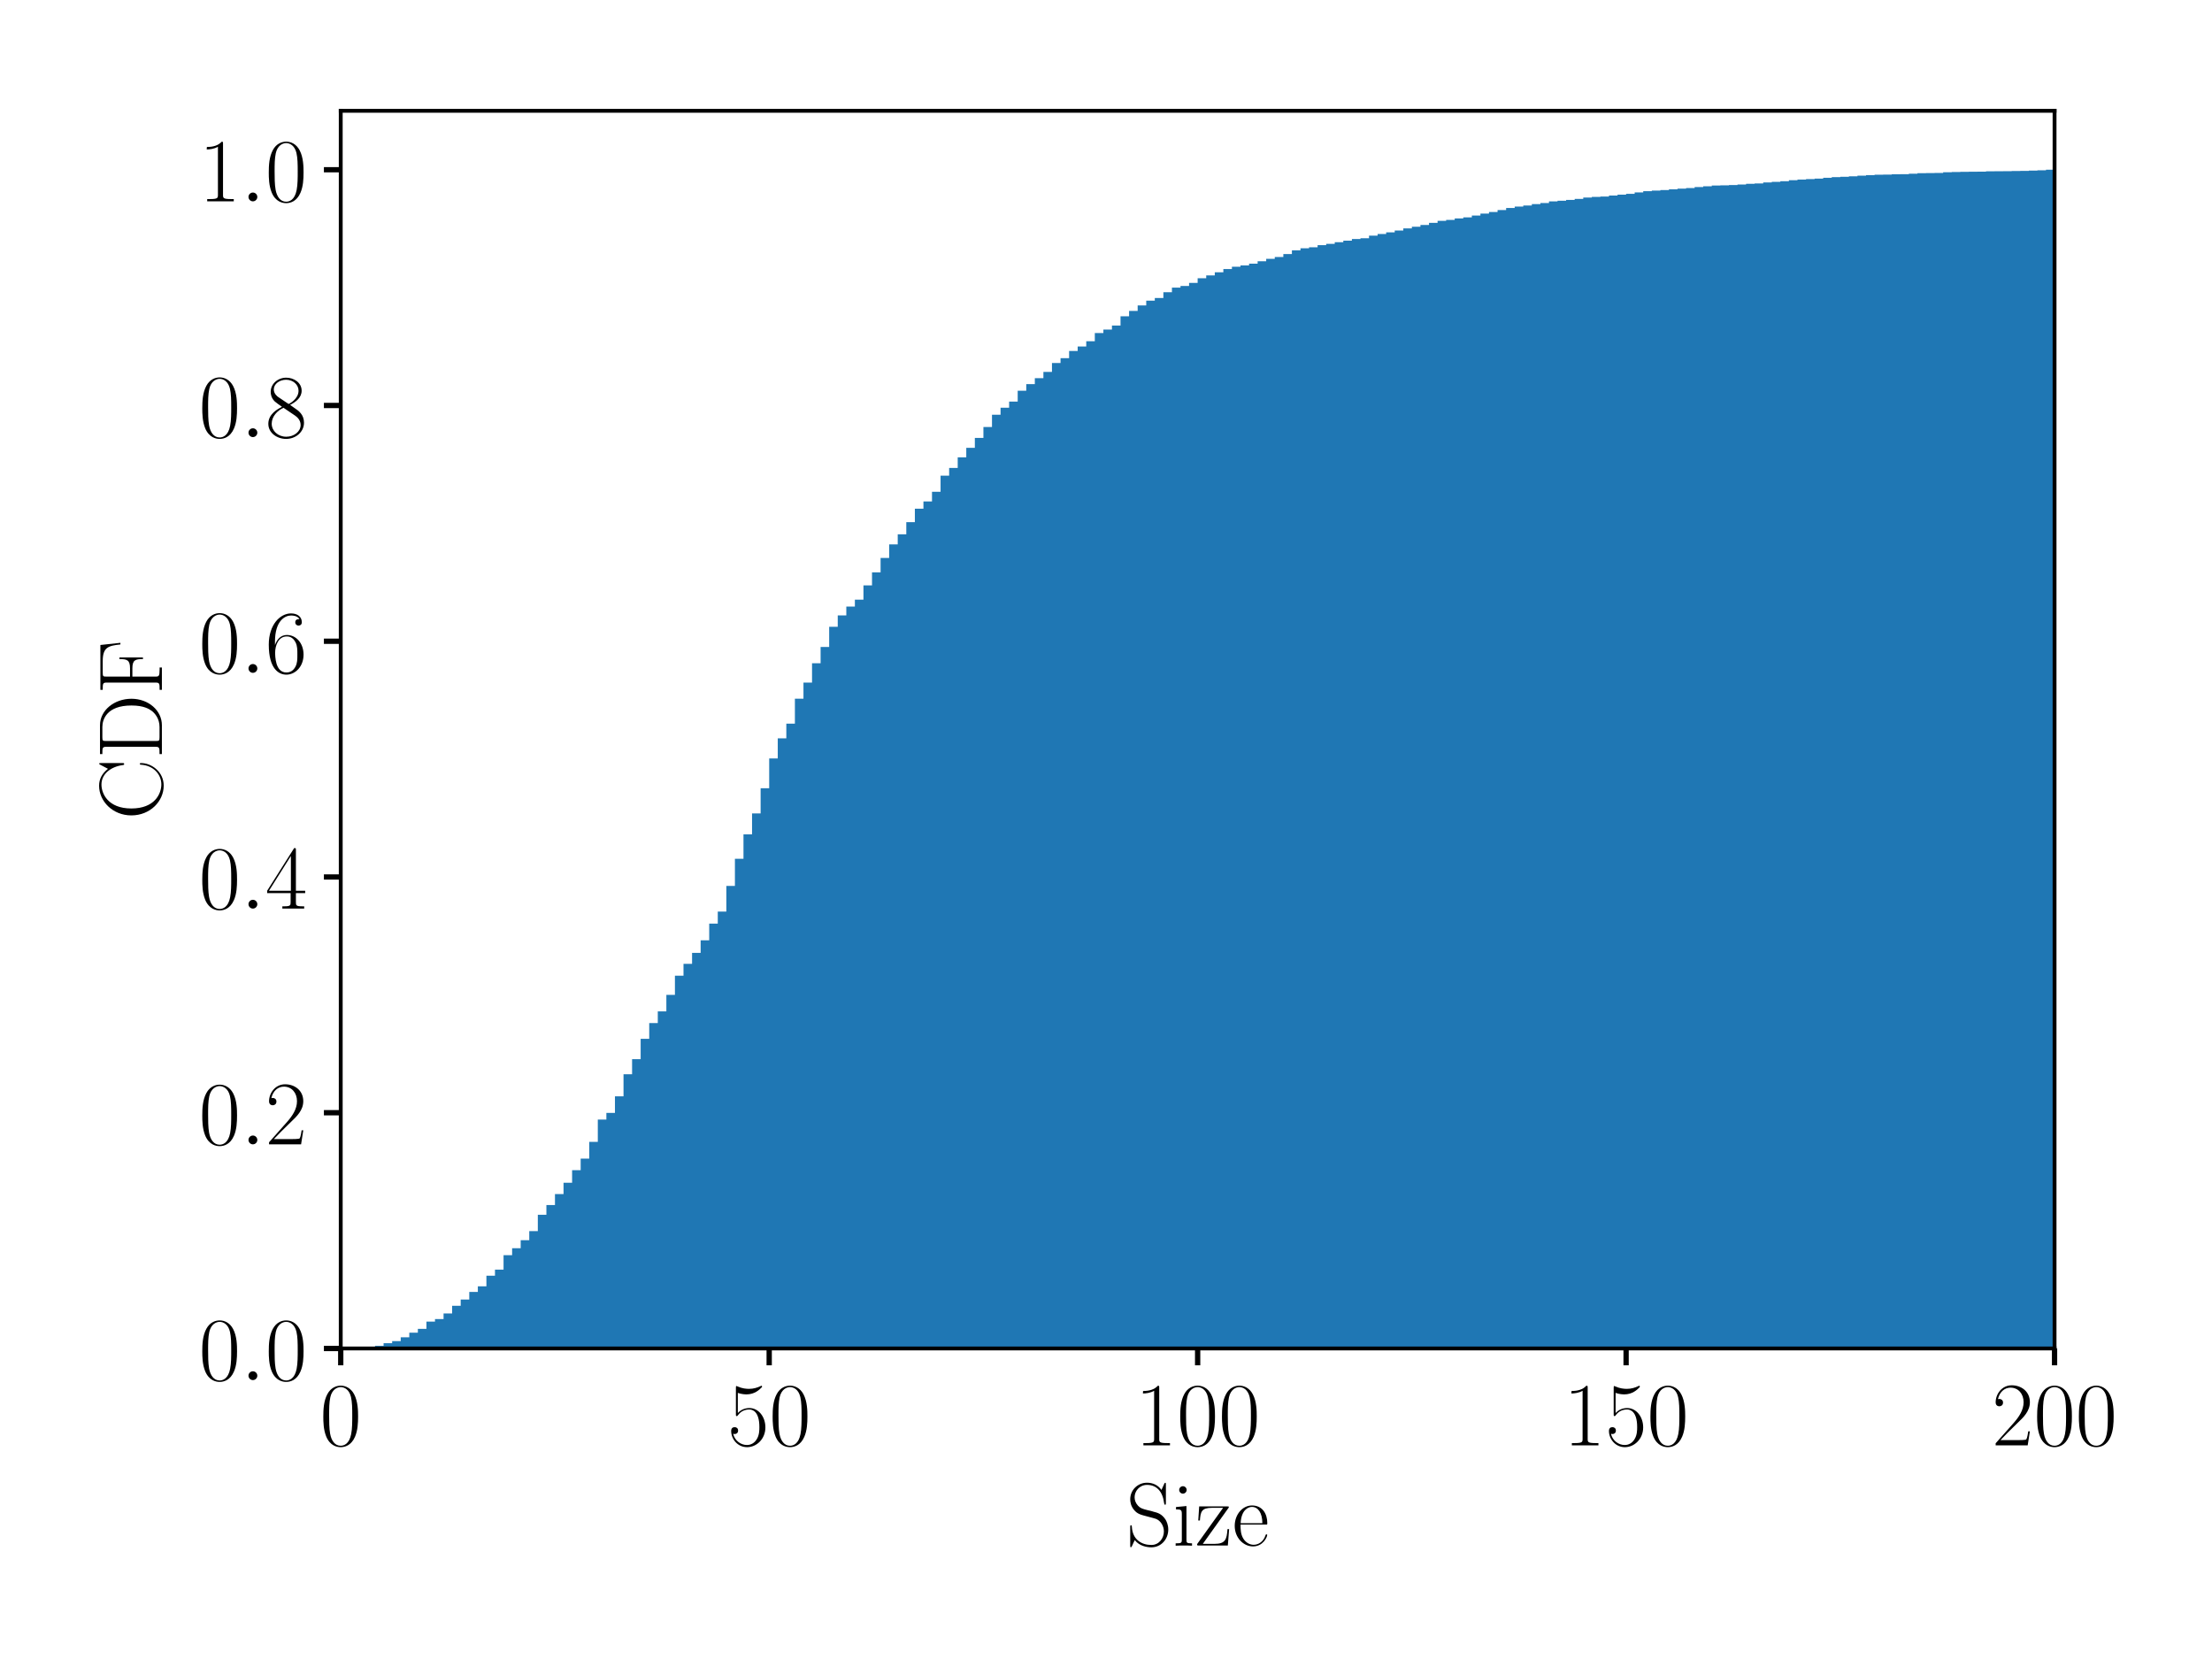 <?xml version="1.0" encoding="utf-8" standalone="no"?>
<!DOCTYPE svg PUBLIC "-//W3C//DTD SVG 1.1//EN"
  "http://www.w3.org/Graphics/SVG/1.1/DTD/svg11.dtd">
<!-- Created with matplotlib (http://matplotlib.org/) -->
<svg height="345pt" version="1.1" viewBox="0 0 460 345" width="460pt" xmlns="http://www.w3.org/2000/svg" xmlns:xlink="http://www.w3.org/1999/xlink">
 <defs>
  <style type="text/css">
*{stroke-linecap:butt;stroke-linejoin:round;}
  </style>
 </defs>
 <g id="figure_1">
  <g id="patch_1">
   <path d="M 0 345.6 
L 460.8 345.6 
L 460.8 0 
L 0 0 
z
" style="fill:#ffffff;"/>
  </g>
  <g id="axes_1">
   <g id="patch_2">
    <path d="M 70.858 280.426 
L 427.258 280.426 
L 427.258 23.04 
L 70.858 23.04 
z
" style="fill:#ffffff;"/>
   </g>
   <g id="patch_3">
    <path clip-path="url(#pe0fcbe330e)" d="M 70.858 280.426 
L 70.858 280.426 
L 72.64 280.426 
L 72.64 280.426 
L 74.422 280.426 
L 74.422 280.346 
L 76.204 280.346 
L 76.204 280.189 
L 77.986 280.189 
L 77.986 279.88 
L 79.768 279.88 
L 79.768 279.321 
L 81.55 279.321 
L 81.55 278.891 
L 83.332 278.891 
L 83.332 278.1 
L 85.114 278.1 
L 85.114 277.144 
L 86.896 277.144 
L 86.896 276.34 
L 88.678 276.34 
L 88.678 274.834 
L 90.46 274.834 
L 90.46 274.309 
L 92.242 274.309 
L 92.242 273.145 
L 94.024 273.145 
L 94.024 271.544 
L 95.806 271.544 
L 95.806 270.249 
L 97.588 270.249 
L 97.588 268.67 
L 99.37 268.67 
L 99.37 267.497 
L 101.152 267.497 
L 101.152 265.289 
L 102.934 265.289 
L 102.934 264.024 
L 104.716 264.024 
L 104.716 261.028 
L 106.498 261.028 
L 106.498 259.58 
L 108.28 259.58 
L 108.28 257.905 
L 110.062 257.905 
L 110.062 256.017 
L 111.844 256.017 
L 111.844 252.615 
L 113.626 252.615 
L 113.626 250.591 
L 115.408 250.591 
L 115.408 248.31 
L 117.19 248.31 
L 117.19 245.965 
L 118.972 245.965 
L 118.972 243.352 
L 120.754 243.352 
L 120.754 240.947 
L 122.536 240.947 
L 122.536 237.457 
L 124.318 237.457 
L 124.318 232.825 
L 126.1 232.825 
L 126.1 231.431 
L 127.882 231.431 
L 127.882 227.991 
L 129.664 227.991 
L 129.664 223.396 
L 131.446 223.396 
L 131.446 220.266 
L 133.228 220.266 
L 133.228 216.023 
L 135.01 216.023 
L 135.01 212.749 
L 136.792 212.749 
L 136.792 210.327 
L 138.574 210.327 
L 138.574 206.888 
L 140.356 206.888 
L 140.356 202.905 
L 142.138 202.905 
L 142.138 200.442 
L 143.92 200.442 
L 143.92 198.153 
L 145.702 198.153 
L 145.702 195.544 
L 147.484 195.544 
L 147.484 192.071 
L 149.266 192.071 
L 149.266 189.572 
L 151.048 189.572 
L 151.048 184.23 
L 152.83 184.23 
L 152.83 178.589 
L 154.612 178.589 
L 154.612 173.506 
L 156.394 173.506 
L 156.394 169.163 
L 158.176 169.163 
L 158.176 163.916 
L 159.958 163.916 
L 159.958 157.721 
L 161.74 157.721 
L 161.74 153.542 
L 163.522 153.542 
L 163.522 150.488 
L 165.304 150.488 
L 165.304 145.301 
L 167.086 145.301 
L 167.086 141.947 
L 168.868 141.947 
L 168.868 137.923 
L 170.65 137.923 
L 170.65 134.543 
L 172.432 134.543 
L 172.432 130.349 
L 174.214 130.349 
L 174.214 127.982 
L 175.996 127.982 
L 175.996 126.143 
L 177.778 126.143 
L 177.778 124.703 
L 179.56 124.703 
L 179.56 121.732 
L 181.342 121.732 
L 181.342 119.024 
L 183.124 119.024 
L 183.124 116.032 
L 184.906 116.032 
L 184.906 113.203 
L 186.688 113.203 
L 186.688 111.115 
L 188.47 111.115 
L 188.47 108.59 
L 190.252 108.59 
L 190.252 105.789 
L 192.034 105.789 
L 192.034 104.276 
L 193.816 104.276 
L 193.816 102.273 
L 195.598 102.273 
L 195.598 98.917 
L 197.38 98.917 
L 197.38 97.315 
L 199.162 97.315 
L 199.162 95.103 
L 200.944 95.103 
L 200.944 93.13 
L 202.726 93.13 
L 202.726 91.069 
L 204.508 91.069 
L 204.508 88.793 
L 206.29 88.793 
L 206.29 86.246 
L 208.072 86.246 
L 208.072 84.787 
L 209.854 84.787 
L 209.854 83.506 
L 211.636 83.506 
L 211.636 81.255 
L 213.418 81.255 
L 213.418 79.879 
L 215.2 79.879 
L 215.2 78.637 
L 216.982 78.637 
L 216.982 77.339 
L 218.764 77.339 
L 218.764 75.494 
L 220.546 75.494 
L 220.546 74.482 
L 222.328 74.482 
L 222.328 72.991 
L 224.11 72.991 
L 224.11 72.058 
L 225.892 72.058 
L 225.892 70.966 
L 227.674 70.966 
L 227.674 69.261 
L 229.456 69.261 
L 229.456 68.528 
L 231.238 68.528 
L 231.238 67.694 
L 233.02 67.694 
L 233.02 65.77 
L 234.802 65.77 
L 234.802 64.662 
L 236.584 64.662 
L 236.584 63.517 
L 238.366 63.517 
L 238.366 62.522 
L 240.148 62.522 
L 240.148 61.968 
L 241.93 61.968 
L 241.93 60.768 
L 243.712 60.768 
L 243.712 59.816 
L 245.494 59.816 
L 245.494 59.463 
L 247.276 59.463 
L 247.276 58.832 
L 249.058 58.832 
L 249.058 57.861 
L 250.84 57.861 
L 250.84 57.269 
L 252.622 57.269 
L 252.622 56.629 
L 254.404 56.629 
L 254.404 55.951 
L 256.186 55.951 
L 256.186 55.47 
L 257.968 55.47 
L 257.968 55.205 
L 259.75 55.205 
L 259.75 54.836 
L 261.532 54.836 
L 261.532 54.323 
L 263.314 54.323 
L 263.314 53.821 
L 265.096 53.821 
L 265.096 53.449 
L 266.878 53.449 
L 266.878 52.833 
L 268.66 52.833 
L 268.66 52.054 
L 270.442 52.054 
L 270.442 51.635 
L 272.224 51.635 
L 272.224 51.427 
L 274.006 51.427 
L 274.006 50.986 
L 275.788 50.986 
L 275.788 50.705 
L 277.57 50.705 
L 277.57 50.364 
L 279.352 50.364 
L 279.352 50.043 
L 281.134 50.043 
L 281.134 49.703 
L 282.916 49.703 
L 282.916 49.548 
L 284.698 49.548 
L 284.698 49.005 
L 286.48 49.005 
L 286.48 48.666 
L 288.262 48.666 
L 288.262 48.314 
L 290.044 48.314 
L 290.044 47.933 
L 291.826 47.933 
L 291.826 47.501 
L 293.608 47.501 
L 293.608 47.158 
L 295.39 47.158 
L 295.39 46.788 
L 297.172 46.788 
L 297.172 46.342 
L 298.954 46.342 
L 298.954 45.929 
L 300.736 45.929 
L 300.736 45.724 
L 302.518 45.724 
L 302.518 45.424 
L 304.3 45.424 
L 304.3 45.197 
L 306.082 45.197 
L 306.082 44.825 
L 307.864 44.825 
L 307.864 44.421 
L 309.646 44.421 
L 309.646 44.084 
L 311.428 44.084 
L 311.428 43.677 
L 313.21 43.677 
L 313.21 43.255 
L 314.992 43.255 
L 314.992 42.957 
L 316.774 42.957 
L 316.774 42.739 
L 318.556 42.739 
L 318.556 42.442 
L 320.338 42.442 
L 320.338 42.22 
L 322.12 42.22 
L 322.12 41.884 
L 323.902 41.884 
L 323.902 41.743 
L 325.684 41.743 
L 325.684 41.572 
L 327.466 41.572 
L 327.466 41.364 
L 329.248 41.364 
L 329.248 41.083 
L 331.03 41.083 
L 331.03 40.951 
L 332.812 40.951 
L 332.812 40.869 
L 334.594 40.869 
L 334.594 40.664 
L 336.376 40.664 
L 336.376 40.482 
L 338.158 40.482 
L 338.158 40.314 
L 339.94 40.314 
L 339.94 40.019 
L 341.722 40.019 
L 341.722 39.753 
L 343.504 39.753 
L 343.504 39.633 
L 345.286 39.633 
L 345.286 39.522 
L 347.068 39.522 
L 347.068 39.36 
L 348.85 39.36 
L 348.85 39.234 
L 350.632 39.234 
L 350.632 39.102 
L 352.414 39.102 
L 352.414 38.894 
L 354.196 38.894 
L 354.196 38.741 
L 355.978 38.741 
L 355.978 38.58 
L 357.76 38.58 
L 357.76 38.544 
L 359.542 38.544 
L 359.542 38.485 
L 361.324 38.485 
L 361.324 38.376 
L 363.106 38.376 
L 363.106 38.227 
L 364.888 38.227 
L 364.888 38.149 
L 366.67 38.149 
L 366.67 37.945 
L 368.452 37.945 
L 368.452 37.821 
L 370.234 37.821 
L 370.234 37.683 
L 372.016 37.683 
L 372.016 37.471 
L 373.798 37.471 
L 373.798 37.338 
L 375.58 37.338 
L 375.58 37.236 
L 377.362 37.236 
L 377.362 37.142 
L 379.144 37.142 
L 379.144 36.969 
L 380.926 36.969 
L 380.926 36.834 
L 382.708 36.834 
L 382.708 36.766 
L 384.49 36.766 
L 384.49 36.661 
L 386.272 36.661 
L 386.272 36.526 
L 388.054 36.526 
L 388.054 36.423 
L 389.836 36.423 
L 389.836 36.336 
L 391.618 36.336 
L 391.618 36.311 
L 393.4 36.311 
L 393.4 36.241 
L 395.182 36.241 
L 395.182 36.228 
L 396.964 36.228 
L 396.964 36.129 
L 398.746 36.129 
L 398.746 36.01 
L 400.528 36.01 
L 400.528 35.992 
L 402.31 35.992 
L 402.31 35.962 
L 404.092 35.962 
L 404.092 35.823 
L 405.874 35.823 
L 405.874 35.769 
L 407.656 35.769 
L 407.656 35.73 
L 409.438 35.73 
L 409.438 35.704 
L 411.22 35.704 
L 411.22 35.693 
L 413.002 35.693 
L 413.002 35.621 
L 414.784 35.621 
L 414.784 35.616 
L 416.566 35.616 
L 416.566 35.599 
L 418.348 35.599 
L 418.348 35.564 
L 420.13 35.564 
L 420.13 35.537 
L 421.912 35.537 
L 421.912 35.48 
L 423.694 35.48 
L 423.694 35.417 
L 425.476 35.417 
L 425.476 35.296 
L 427.258 35.296 
L 427.258 280.426 
L 425.476 280.426 
L 425.476 280.426 
L 423.694 280.426 
L 423.694 280.426 
L 421.912 280.426 
L 421.912 280.426 
L 420.13 280.426 
L 420.13 280.426 
L 418.348 280.426 
L 418.348 280.426 
L 416.566 280.426 
L 416.566 280.426 
L 414.784 280.426 
L 414.784 280.426 
L 413.002 280.426 
L 413.002 280.426 
L 411.22 280.426 
L 411.22 280.426 
L 409.438 280.426 
L 409.438 280.426 
L 407.656 280.426 
L 407.656 280.426 
L 405.874 280.426 
L 405.874 280.426 
L 404.092 280.426 
L 404.092 280.426 
L 402.31 280.426 
L 402.31 280.426 
L 400.528 280.426 
L 400.528 280.426 
L 398.746 280.426 
L 398.746 280.426 
L 396.964 280.426 
L 396.964 280.426 
L 395.182 280.426 
L 395.182 280.426 
L 393.4 280.426 
L 393.4 280.426 
L 391.618 280.426 
L 391.618 280.426 
L 389.836 280.426 
L 389.836 280.426 
L 388.054 280.426 
L 388.054 280.426 
L 386.272 280.426 
L 386.272 280.426 
L 384.49 280.426 
L 384.49 280.426 
L 382.708 280.426 
L 382.708 280.426 
L 380.926 280.426 
L 380.926 280.426 
L 379.144 280.426 
L 379.144 280.426 
L 377.362 280.426 
L 377.362 280.426 
L 375.58 280.426 
L 375.58 280.426 
L 373.798 280.426 
L 373.798 280.426 
L 372.016 280.426 
L 372.016 280.426 
L 370.234 280.426 
L 370.234 280.426 
L 368.452 280.426 
L 368.452 280.426 
L 366.67 280.426 
L 366.67 280.426 
L 364.888 280.426 
L 364.888 280.426 
L 363.106 280.426 
L 363.106 280.426 
L 361.324 280.426 
L 361.324 280.426 
L 359.542 280.426 
L 359.542 280.426 
L 357.76 280.426 
L 357.76 280.426 
L 355.978 280.426 
L 355.978 280.426 
L 354.196 280.426 
L 354.196 280.426 
L 352.414 280.426 
L 352.414 280.426 
L 350.632 280.426 
L 350.632 280.426 
L 348.85 280.426 
L 348.85 280.426 
L 347.068 280.426 
L 347.068 280.426 
L 345.286 280.426 
L 345.286 280.426 
L 343.504 280.426 
L 343.504 280.426 
L 341.722 280.426 
L 341.722 280.426 
L 339.94 280.426 
L 339.94 280.426 
L 338.158 280.426 
L 338.158 280.426 
L 336.376 280.426 
L 336.376 280.426 
L 334.594 280.426 
L 334.594 280.426 
L 332.812 280.426 
L 332.812 280.426 
L 331.03 280.426 
L 331.03 280.426 
L 329.248 280.426 
L 329.248 280.426 
L 327.466 280.426 
L 327.466 280.426 
L 325.684 280.426 
L 325.684 280.426 
L 323.902 280.426 
L 323.902 280.426 
L 322.12 280.426 
L 322.12 280.426 
L 320.338 280.426 
L 320.338 280.426 
L 318.556 280.426 
L 318.556 280.426 
L 316.774 280.426 
L 316.774 280.426 
L 314.992 280.426 
L 314.992 280.426 
L 313.21 280.426 
L 313.21 280.426 
L 311.428 280.426 
L 311.428 280.426 
L 309.646 280.426 
L 309.646 280.426 
L 307.864 280.426 
L 307.864 280.426 
L 306.082 280.426 
L 306.082 280.426 
L 304.3 280.426 
L 304.3 280.426 
L 302.518 280.426 
L 302.518 280.426 
L 300.736 280.426 
L 300.736 280.426 
L 298.954 280.426 
L 298.954 280.426 
L 297.172 280.426 
L 297.172 280.426 
L 295.39 280.426 
L 295.39 280.426 
L 293.608 280.426 
L 293.608 280.426 
L 291.826 280.426 
L 291.826 280.426 
L 290.044 280.426 
L 290.044 280.426 
L 288.262 280.426 
L 288.262 280.426 
L 286.48 280.426 
L 286.48 280.426 
L 284.698 280.426 
L 284.698 280.426 
L 282.916 280.426 
L 282.916 280.426 
L 281.134 280.426 
L 281.134 280.426 
L 279.352 280.426 
L 279.352 280.426 
L 277.57 280.426 
L 277.57 280.426 
L 275.788 280.426 
L 275.788 280.426 
L 274.006 280.426 
L 274.006 280.426 
L 272.224 280.426 
L 272.224 280.426 
L 270.442 280.426 
L 270.442 280.426 
L 268.66 280.426 
L 268.66 280.426 
L 266.878 280.426 
L 266.878 280.426 
L 265.096 280.426 
L 265.096 280.426 
L 263.314 280.426 
L 263.314 280.426 
L 261.532 280.426 
L 261.532 280.426 
L 259.75 280.426 
L 259.75 280.426 
L 257.968 280.426 
L 257.968 280.426 
L 256.186 280.426 
L 256.186 280.426 
L 254.404 280.426 
L 254.404 280.426 
L 252.622 280.426 
L 252.622 280.426 
L 250.84 280.426 
L 250.84 280.426 
L 249.058 280.426 
L 249.058 280.426 
L 247.276 280.426 
L 247.276 280.426 
L 245.494 280.426 
L 245.494 280.426 
L 243.712 280.426 
L 243.712 280.426 
L 241.93 280.426 
L 241.93 280.426 
L 240.148 280.426 
L 240.148 280.426 
L 238.366 280.426 
L 238.366 280.426 
L 236.584 280.426 
L 236.584 280.426 
L 234.802 280.426 
L 234.802 280.426 
L 233.02 280.426 
L 233.02 280.426 
L 231.238 280.426 
L 231.238 280.426 
L 229.456 280.426 
L 229.456 280.426 
L 227.674 280.426 
L 227.674 280.426 
L 225.892 280.426 
L 225.892 280.426 
L 224.11 280.426 
L 224.11 280.426 
L 222.328 280.426 
L 222.328 280.426 
L 220.546 280.426 
L 220.546 280.426 
L 218.764 280.426 
L 218.764 280.426 
L 216.982 280.426 
L 216.982 280.426 
L 215.2 280.426 
L 215.2 280.426 
L 213.418 280.426 
L 213.418 280.426 
L 211.636 280.426 
L 211.636 280.426 
L 209.854 280.426 
L 209.854 280.426 
L 208.072 280.426 
L 208.072 280.426 
L 206.29 280.426 
L 206.29 280.426 
L 204.508 280.426 
L 204.508 280.426 
L 202.726 280.426 
L 202.726 280.426 
L 200.944 280.426 
L 200.944 280.426 
L 199.162 280.426 
L 199.162 280.426 
L 197.38 280.426 
L 197.38 280.426 
L 195.598 280.426 
L 195.598 280.426 
L 193.816 280.426 
L 193.816 280.426 
L 192.034 280.426 
L 192.034 280.426 
L 190.252 280.426 
L 190.252 280.426 
L 188.47 280.426 
L 188.47 280.426 
L 186.688 280.426 
L 186.688 280.426 
L 184.906 280.426 
L 184.906 280.426 
L 183.124 280.426 
L 183.124 280.426 
L 181.342 280.426 
L 181.342 280.426 
L 179.56 280.426 
L 179.56 280.426 
L 177.778 280.426 
L 177.778 280.426 
L 175.996 280.426 
L 175.996 280.426 
L 174.214 280.426 
L 174.214 280.426 
L 172.432 280.426 
L 172.432 280.426 
L 170.65 280.426 
L 170.65 280.426 
L 168.868 280.426 
L 168.868 280.426 
L 167.086 280.426 
L 167.086 280.426 
L 165.304 280.426 
L 165.304 280.426 
L 163.522 280.426 
L 163.522 280.426 
L 161.74 280.426 
L 161.74 280.426 
L 159.958 280.426 
L 159.958 280.426 
L 158.176 280.426 
L 158.176 280.426 
L 156.394 280.426 
L 156.394 280.426 
L 154.612 280.426 
L 154.612 280.426 
L 152.83 280.426 
L 152.83 280.426 
L 151.048 280.426 
L 151.048 280.426 
L 149.266 280.426 
L 149.266 280.426 
L 147.484 280.426 
L 147.484 280.426 
L 145.702 280.426 
L 145.702 280.426 
L 143.92 280.426 
L 143.92 280.426 
L 142.138 280.426 
L 142.138 280.426 
L 140.356 280.426 
L 140.356 280.426 
L 138.574 280.426 
L 138.574 280.426 
L 136.792 280.426 
L 136.792 280.426 
L 135.01 280.426 
L 135.01 280.426 
L 133.228 280.426 
L 133.228 280.426 
L 131.446 280.426 
L 131.446 280.426 
L 129.664 280.426 
L 129.664 280.426 
L 127.882 280.426 
L 127.882 280.426 
L 126.1 280.426 
L 126.1 280.426 
L 124.318 280.426 
L 124.318 280.426 
L 122.536 280.426 
L 122.536 280.426 
L 120.754 280.426 
L 120.754 280.426 
L 118.972 280.426 
L 118.972 280.426 
L 117.19 280.426 
L 117.19 280.426 
L 115.408 280.426 
L 115.408 280.426 
L 113.626 280.426 
L 113.626 280.426 
L 111.844 280.426 
L 111.844 280.426 
L 110.062 280.426 
L 110.062 280.426 
L 108.28 280.426 
L 108.28 280.426 
L 106.498 280.426 
L 106.498 280.426 
L 104.716 280.426 
L 104.716 280.426 
L 102.934 280.426 
L 102.934 280.426 
L 101.152 280.426 
L 101.152 280.426 
L 99.37 280.426 
L 99.37 280.426 
L 97.588 280.426 
L 97.588 280.426 
L 95.806 280.426 
L 95.806 280.426 
L 94.024 280.426 
L 94.024 280.426 
L 92.242 280.426 
L 92.242 280.426 
L 90.46 280.426 
L 90.46 280.426 
L 88.678 280.426 
L 88.678 280.426 
L 86.896 280.426 
L 86.896 280.426 
L 85.114 280.426 
L 85.114 280.426 
L 83.332 280.426 
L 83.332 280.426 
L 81.55 280.426 
L 81.55 280.426 
L 79.768 280.426 
L 79.768 280.426 
L 77.986 280.426 
L 77.986 280.426 
L 76.204 280.426 
L 76.204 280.426 
L 74.422 280.426 
L 74.422 280.426 
L 72.64 280.426 
L 72.64 280.426 
z
" style="fill:#1f77b4;"/>
   </g>
   <g id="matplotlib.axis_1">
    <g id="xtick_1">
     <g id="line2d_1">
      <defs>
       <path d="M 0 0 
L 0 3.5 
" id="m29f18369ce" style="stroke:#000000;stroke-width:1.1;"/>
      </defs>
      <g>
       <use style="stroke:#000000;stroke-width:1.1;" x="70.858" xlink:href="#m29f18369ce" y="280.426"/>
      </g>
     </g>
     <g id="text_1">
      <!-- $0$ -->
      <defs>
       <path d="M 42 31.641 
C 42 37.75 41.906 48.125 37.703 56.109 
C 34 63.109 28.094 65.594 22.906 65.594 
C 18.094 65.594 12 63.406 8.203 56.203 
C 4.203 48.719 3.797 39.438 3.797 31.641 
C 3.797 25.953 3.906 17.281 7 9.672 
C 11.297 -0.609 19 -2 22.906 -2 
C 27.5 -2 34.5 -0.109 38.594 9.375 
C 41.594 16.281 42 24.359 42 31.641 
z
M 22.906 -0.406 
C 16.5 -0.406 12.703 5.078 11.297 12.688 
C 10.203 18.562 10.203 27.156 10.203 32.75 
C 10.203 40.438 10.203 46.828 11.5 52.922 
C 13.406 61.391 19 64 22.906 64 
C 27 64 32.297 61.297 34.203 53.125 
C 35.5 47.438 35.594 40.734 35.594 32.75 
C 35.594 26.25 35.594 18.266 34.406 12.375 
C 32.297 1.484 26.406 -0.406 22.906 -0.406 
z
" id="CMR17-48"/>
      </defs>
      <g transform="translate(66.517 300.571)scale(0.19 -0.19)">
       <use transform="scale(0.996)" xlink:href="#CMR17-48"/>
      </g>
     </g>
    </g>
    <g id="xtick_2">
     <g id="line2d_2">
      <g>
       <use style="stroke:#000000;stroke-width:1.1;" x="159.958" xlink:href="#m29f18369ce" y="280.426"/>
      </g>
     </g>
     <g id="text_2">
      <!-- $50$ -->
      <defs>
       <path d="M 11.406 57.688 
C 12.406 57.281 16.5 56 20.703 56 
C 30 56 35.094 61.109 38 64.062 
C 38 64.953 38 65.5 37.406 65.5 
C 37.297 65.5 37.094 65.5 36.297 65.047 
C 32.797 63.406 28.703 62.078 23.703 62.078 
C 20.703 62.078 16.203 62.484 11.297 64.672 
C 10.203 65.172 10 65.172 9.906 65.172 
C 9.406 65.172 9.297 65.062 9.297 63.078 
L 9.297 34.422 
C 9.297 32.641 9.297 32.141 10.297 32.141 
C 10.797 32.141 11 32.344 11.5 33.031 
C 14.703 37.516 19.094 39.406 24.094 39.406 
C 27.594 39.406 35.094 37.219 35.094 20.141 
C 35.094 16.953 35.094 11.172 32.094 6.578 
C 29.594 2.484 25.703 0.391 21.406 0.391 
C 14.797 0.391 8.094 5 6.297 12.719 
C 6.703 12.609 7.5 12.422 7.906 12.422 
C 9.203 12.422 11.703 13.125 11.703 16.219 
C 11.703 18.906 9.797 20 7.906 20 
C 5.594 20 4.094 18.594 4.094 15.797 
C 4.094 7.094 11 -2 21.594 -2 
C 31.906 -2 41.703 6.875 41.703 19.75 
C 41.703 31.719 33.906 41 24.203 41 
C 19.094 41 14.797 39.109 11.406 35.531 
z
" id="CMR17-53"/>
      </defs>
      <g transform="translate(151.277 300.571)scale(0.19 -0.19)">
       <use transform="scale(0.996)" xlink:href="#CMR17-53"/>
       <use transform="translate(45.69 0)scale(0.996)" xlink:href="#CMR17-48"/>
      </g>
     </g>
    </g>
    <g id="xtick_3">
     <g id="line2d_3">
      <g>
       <use style="stroke:#000000;stroke-width:1.1;" x="249.058" xlink:href="#m29f18369ce" y="280.426"/>
      </g>
     </g>
     <g id="text_3">
      <!-- $100$ -->
      <defs>
       <path d="M 26.594 63.406 
C 26.594 65.5 26.5 65.5 25.094 65.5 
C 21.203 61.188 15.297 59.797 9.703 59.797 
C 9.406 59.797 8.906 59.797 8.797 59.5 
C 8.703 59.297 8.703 59.094 8.703 57 
C 11.797 57 17 57.594 21 59.984 
L 21 7.203 
C 21 3.688 20.797 2.5 12.203 2.5 
L 9.203 2.5 
L 9.203 0 
C 14 0 19 0 23.797 0 
C 28.594 0 33.594 0 38.406 0 
L 38.406 2.5 
L 35.406 2.5 
C 26.797 2.5 26.594 3.594 26.594 7.156 
z
" id="CMR17-49"/>
      </defs>
      <g transform="translate(236.036 300.571)scale(0.19 -0.19)">
       <use transform="scale(0.996)" xlink:href="#CMR17-49"/>
       <use transform="translate(45.69 0)scale(0.996)" xlink:href="#CMR17-48"/>
       <use transform="translate(91.381 0)scale(0.996)" xlink:href="#CMR17-48"/>
      </g>
     </g>
    </g>
    <g id="xtick_4">
     <g id="line2d_4">
      <g>
       <use style="stroke:#000000;stroke-width:1.1;" x="338.158" xlink:href="#m29f18369ce" y="280.426"/>
      </g>
     </g>
     <g id="text_4">
      <!-- $150$ -->
      <g transform="translate(325.136 300.571)scale(0.19 -0.19)">
       <use transform="scale(0.996)" xlink:href="#CMR17-49"/>
       <use transform="translate(45.69 0)scale(0.996)" xlink:href="#CMR17-53"/>
       <use transform="translate(91.381 0)scale(0.996)" xlink:href="#CMR17-48"/>
      </g>
     </g>
    </g>
    <g id="xtick_5">
     <g id="line2d_5">
      <g>
       <use style="stroke:#000000;stroke-width:1.1;" x="427.258" xlink:href="#m29f18369ce" y="280.426"/>
      </g>
     </g>
     <g id="text_5">
      <!-- $200$ -->
      <defs>
       <path d="M 41.703 15.453 
L 39.906 15.453 
C 38.906 8.375 38.094 7.172 37.703 6.562 
C 37.203 5.766 30 5.766 28.594 5.766 
L 9.406 5.766 
C 13 9.672 20 16.75 28.5 24.953 
C 34.594 30.734 41.703 37.531 41.703 47.422 
C 41.703 59.219 32.297 66 21.797 66 
C 10.797 66 4.094 56.312 4.094 47.344 
C 4.094 43.438 7 42.938 8.203 42.938 
C 9.203 42.938 12.203 43.547 12.203 47.031 
C 12.203 50.109 9.594 51 8.203 51 
C 7.594 51 7 50.906 6.594 50.703 
C 8.5 59.219 14.297 63.406 20.406 63.406 
C 29.094 63.406 34.797 56.516 34.797 47.422 
C 34.797 38.734 29.703 31.25 24 24.75 
L 4.094 2.281 
L 4.094 0 
L 39.297 0 
z
" id="CMR17-50"/>
      </defs>
      <g transform="translate(414.236 300.571)scale(0.19 -0.19)">
       <use transform="scale(0.996)" xlink:href="#CMR17-50"/>
       <use transform="translate(45.69 0)scale(0.996)" xlink:href="#CMR17-48"/>
       <use transform="translate(91.381 0)scale(0.996)" xlink:href="#CMR17-48"/>
      </g>
     </g>
    </g>
    <g id="text_6">
     <!-- Size -->
     <defs>
      <path d="M 43.797 67.031 
C 43.797 68.812 43.703 68.922 43.094 68.922 
C 42.5 68.922 42.297 68.516 41.906 67.625 
L 38.906 61.047 
C 35.094 66.516 29.297 69 23 69 
C 12.797 69 4.594 60.953 4.594 50.828 
C 4.594 47.75 5.297 43.375 8.703 39.219 
C 12.406 34.656 15.906 33.859 23.906 31.766 
C 26.906 30.969 31.906 29.672 32.906 29.281 
C 38.594 26.906 41.594 20.953 41.594 15.391 
C 41.594 8.234 36.5 0.594 27.797 0.594 
C 17.094 0.594 7.094 6.547 6.406 20.484 
C 6.297 22.078 6.203 22.172 5.5 22.172 
C 4.703 22.172 4.594 22.078 4.594 20.078 
L 4.594 -0.016 
C 4.594 -1.797 4.703 -1.906 5.297 -1.906 
C 6 -1.906 6.203 -1.406 7.594 1.688 
C 7.703 1.984 7.703 2.188 9.594 5.953 
C 14.594 -0.609 23 -2 27.797 -2 
C 38.703 -2 46.406 7.047 46.406 17.562 
C 46.406 22.719 44.5 26.688 43.406 28.484 
C 39.203 34.844 34.703 36.031 29.906 37.219 
C 29.203 37.531 29 37.531 23.406 38.906 
C 18 40.297 15.703 41 13.203 43.688 
C 10.406 46.75 9.406 49.938 9.406 53.109 
C 9.406 59.562 14.594 66.609 23.094 66.609 
C 33.703 66.609 40.297 59.156 41.797 46.766 
C 42.094 44.969 42.203 44.875 42.906 44.875 
C 43.797 44.875 43.797 45.172 43.797 46.859 
z
" id="CMR17-83"/>
      <path d="M 15.5 61.078 
C 15.5 63.266 13.703 65.156 11.406 65.156 
C 9.203 65.156 7.297 63.375 7.297 61.078 
C 7.297 58.891 9.094 57 11.406 57 
C 13.594 57 15.5 58.797 15.5 61.078 
z
M 3.797 42.281 
L 3.797 39.703 
C 9.406 39.703 10.203 39.094 10.203 34.328 
L 10.203 6.672 
C 10.203 2.875 9.797 2.391 3.406 2.391 
L 3.406 -0.203 
C 5.797 0 10.094 0 12.594 0 
C 15 0 19.094 0 21.406 -0.203 
L 21.406 2.391 
C 15.5 2.391 15.297 2.984 15.297 6.562 
L 15.297 43.375 
z
" id="CMR17-105"/>
      <path d="M 36.094 40.703 
C 36.906 41.719 36.906 41.906 36.906 42.109 
C 36.906 43 36.5 43 34.703 43 
L 4.297 43 
L 3.297 27.5 
L 5.094 27.5 
C 5.797 37.203 6.906 41.406 18.406 41.406 
L 30.594 41.406 
L 2 1.5 
C 2 0 2.094 0 4.203 0 
L 35.797 0 
L 37.203 18 
L 35.406 18 
C 34.594 6.906 33.297 1.797 21.094 1.797 
L 8.297 1.797 
z
" id="CMR17-122"/>
      <path d="M 38.094 23 
C 38.5 23.406 38.5 23.609 38.5 24.625 
C 38.5 34.969 33.094 44 21.703 44 
C 11.094 44 2.703 33.891 2.703 21.609 
C 2.703 8.609 12.203 -1 22.797 -1 
C 34 -1 38.406 9.484 38.406 11.562 
C 38.406 12.25 37.797 12.25 37.594 12.25 
C 36.906 12.25 36.797 12.047 36.406 10.875 
C 34.203 4.141 28.703 0.797 23.5 0.797 
C 19.203 0.797 14.906 3.172 12.203 7.5 
C 9.094 12.547 9.094 18.375 9.094 23 
z
M 9.203 24.5 
C 9.906 39.141 17.594 42.406 21.594 42.406 
C 28.406 42.406 33 35.891 33.094 24.5 
z
" id="CMR17-101"/>
     </defs>
     <g transform="translate(234.168 321.398)scale(0.19 -0.19)">
      <use transform="scale(0.996)" xlink:href="#CMR17-83"/>
      <use transform="translate(50.895 0)scale(0.996)" xlink:href="#CMR17-105"/>
      <use transform="translate(75.766 0)scale(0.996)" xlink:href="#CMR17-122"/>
      <use transform="translate(116.252 0)scale(0.996)" xlink:href="#CMR17-101"/>
     </g>
    </g>
   </g>
   <g id="matplotlib.axis_2">
    <g id="ytick_1">
     <g id="line2d_6">
      <defs>
       <path d="M 0 0 
L -3.5 0 
" id="m6ffd585719" style="stroke:#000000;stroke-width:1.1;"/>
      </defs>
      <g>
       <use style="stroke:#000000;stroke-width:1.1;" x="70.858" xlink:href="#m6ffd585719" y="280.426"/>
      </g>
     </g>
     <g id="text_7">
      <!-- $0.0$ -->
      <defs>
       <path d="M 18.406 4.797 
C 18.406 7.688 16 9.672 13.594 9.672 
C 10.703 9.672 8.703 7.281 8.703 4.891 
C 8.703 2 11.094 0 13.5 0 
C 16.406 0 18.406 2.391 18.406 4.797 
z
" id="CMMI12-58"/>
      </defs>
      <g transform="translate(41.347 286.999)scale(0.19 -0.19)">
       <use transform="scale(0.996)" xlink:href="#CMR17-48"/>
       <use transform="translate(45.69 0)scale(0.996)" xlink:href="#CMMI12-58"/>
       <use transform="translate(72.788 0)scale(0.996)" xlink:href="#CMR17-48"/>
      </g>
     </g>
    </g>
    <g id="ytick_2">
     <g id="line2d_7">
      <g>
       <use style="stroke:#000000;stroke-width:1.1;" x="70.858" xlink:href="#m6ffd585719" y="231.4"/>
      </g>
     </g>
     <g id="text_8">
      <!-- $0.2$ -->
      <g transform="translate(41.347 237.973)scale(0.19 -0.19)">
       <use transform="scale(0.996)" xlink:href="#CMR17-48"/>
       <use transform="translate(45.69 0)scale(0.996)" xlink:href="#CMMI12-58"/>
       <use transform="translate(72.788 0)scale(0.996)" xlink:href="#CMR17-50"/>
      </g>
     </g>
    </g>
    <g id="ytick_3">
     <g id="line2d_8">
      <g>
       <use style="stroke:#000000;stroke-width:1.1;" x="70.858" xlink:href="#m6ffd585719" y="182.374"/>
      </g>
     </g>
     <g id="text_9">
      <!-- $0.4$ -->
      <defs>
       <path d="M 33.594 64.406 
C 33.594 66.5 33.5 66.5 31.703 66.5 
L 2 19.594 
L 2 17 
L 27.797 17 
L 27.797 7.141 
C 27.797 3.5 27.594 2.5 20.594 2.5 
L 18.703 2.5 
L 18.703 0 
C 21.906 0 27.297 0 30.703 0 
C 34.094 0 39.5 0 42.703 0 
L 42.703 2.5 
L 40.797 2.5 
C 33.797 2.5 33.594 3.5 33.594 7.141 
L 33.594 17 
L 43.797 17 
L 43.797 19.594 
L 33.594 19.594 
z
M 28.094 57.859 
L 28.094 19.594 
L 4 19.594 
z
" id="CMR17-52"/>
      </defs>
      <g transform="translate(41.347 188.947)scale(0.19 -0.19)">
       <use transform="scale(0.996)" xlink:href="#CMR17-48"/>
       <use transform="translate(45.69 0)scale(0.996)" xlink:href="#CMMI12-58"/>
       <use transform="translate(72.788 0)scale(0.996)" xlink:href="#CMR17-52"/>
      </g>
     </g>
    </g>
    <g id="ytick_4">
     <g id="line2d_9">
      <g>
       <use style="stroke:#000000;stroke-width:1.1;" x="70.858" xlink:href="#m6ffd585719" y="133.348"/>
      </g>
     </g>
     <g id="text_10">
      <!-- $0.6$ -->
      <defs>
       <path d="M 10.594 34 
C 10.594 57.656 21.797 63 28.297 63 
C 30.406 63 35.5 62.641 37.5 59 
C 35.906 59 32.906 59 32.906 55.516 
C 32.906 52.828 35.094 51.922 36.5 51.922 
C 37.406 51.922 40.094 52.312 40.094 55.625 
C 40.094 61.781 35.094 65.297 28.203 65.297 
C 16.297 65.297 3.797 52.969 3.797 31 
C 3.797 3.953 15.094 -2 23.094 -2 
C 32.797 -2 42 6.672 42 20.047 
C 42 32.516 33.906 41.594 23.703 41.594 
C 17.594 41.594 13.094 37.609 10.594 30.625 
z
M 23.094 0.391 
C 10.797 0.391 10.797 18.75 10.797 22.438 
C 10.797 29.625 14.203 40 23.5 40 
C 25.203 40 30.094 40 33.406 33.125 
C 35.203 29.219 35.203 25.141 35.203 20.141 
C 35.203 14.75 35.203 10.781 33.094 6.781 
C 30.906 2.672 27.703 0.391 23.094 0.391 
z
" id="CMR17-54"/>
      </defs>
      <g transform="translate(41.347 139.921)scale(0.19 -0.19)">
       <use transform="scale(0.996)" xlink:href="#CMR17-48"/>
       <use transform="translate(45.69 0)scale(0.996)" xlink:href="#CMMI12-58"/>
       <use transform="translate(72.788 0)scale(0.996)" xlink:href="#CMR17-54"/>
      </g>
     </g>
    </g>
    <g id="ytick_5">
     <g id="line2d_10">
      <g>
       <use style="stroke:#000000;stroke-width:1.1;" x="70.858" xlink:href="#m6ffd585719" y="84.322"/>
      </g>
     </g>
     <g id="text_11">
      <!-- $0.8$ -->
      <defs>
       <path d="M 27.203 35.375 
C 33.5 38.547 39.906 43.328 39.906 50.984 
C 39.906 60.016 31.094 65.297 23 65.297 
C 13.906 65.297 5.906 58.734 5.906 49.688 
C 5.906 47.203 6.5 42.922 10.406 39.141 
C 11.406 38.156 15.594 35.172 18.297 33.281 
C 13.797 30.984 3.297 25.531 3.297 14.594 
C 3.297 4.359 13.094 -2 22.797 -2 
C 33.5 -2 42.5 5.656 42.5 15.781 
C 42.5 24.844 36.406 29.016 32.406 31.703 
z
M 14.094 44.094 
C 13.297 44.594 9.297 47.672 9.297 52.359 
C 9.297 58.422 15.594 63 22.797 63 
C 30.703 63 36.5 57.438 36.5 50.969 
C 36.5 41.703 26.094 36.422 25.594 36.422 
C 25.5 36.422 25.406 36.422 24.594 37.031 
z
M 32.5 23.734 
C 34 22.641 38.797 19.375 38.797 13.297 
C 38.797 5.953 31.406 0.391 23 0.391 
C 13.906 0.391 7 6.844 7 14.688 
C 7 22.547 13.094 29.094 20 32.188 
z
" id="CMR17-56"/>
      </defs>
      <g transform="translate(41.347 90.895)scale(0.19 -0.19)">
       <use transform="scale(0.996)" xlink:href="#CMR17-48"/>
       <use transform="translate(45.69 0)scale(0.996)" xlink:href="#CMMI12-58"/>
       <use transform="translate(72.788 0)scale(0.996)" xlink:href="#CMR17-56"/>
      </g>
     </g>
    </g>
    <g id="ytick_6">
     <g id="line2d_11">
      <g>
       <use style="stroke:#000000;stroke-width:1.1;" x="70.858" xlink:href="#m6ffd585719" y="35.296"/>
      </g>
     </g>
     <g id="text_12">
      <!-- $1.0$ -->
      <g transform="translate(41.347 41.869)scale(0.19 -0.19)">
       <use transform="scale(0.996)" xlink:href="#CMR17-49"/>
       <use transform="translate(45.69 0)scale(0.996)" xlink:href="#CMMI12-58"/>
       <use transform="translate(72.788 0)scale(0.996)" xlink:href="#CMR17-48"/>
      </g>
     </g>
    </g>
    <g id="text_13">
     <!-- CDF -->
     <defs>
      <path d="M 62.094 67.016 
C 62.094 68.797 62 68.906 61.406 68.906 
C 61 68.906 60.906 68.797 60.203 67.609 
L 55.797 59.25 
C 50.906 65.422 44.906 69 37.203 69 
C 20.094 69 4.594 54 4.594 33.562 
C 4.594 12.906 20.094 -2 37.297 -2 
C 52.594 -2 62.094 11.406 62.094 22.828 
C 62.094 23.812 62.094 24.219 61.203 24.219 
C 60.406 24.219 60.406 23.922 60.297 23.031 
C 59.5 9.141 49.5 0.594 38.703 0.594 
C 28.5 0.594 12.203 7.734 12.203 33.547 
C 12.203 59.453 28.797 66.406 38.5 66.406 
C 49.797 66.406 58 56.688 59.906 42.891 
C 60.094 41.688 60.094 41.484 61 41.484 
C 62.094 41.484 62.094 41.688 62.094 43.484 
z
" id="CMR17-67"/>
      <path d="M 5.203 68 
L 5.203 65.406 
C 12.094 65.406 13.203 65.406 13.203 60.938 
L 13.203 7.062 
C 13.203 2.594 12.094 2.594 5.203 2.594 
L 5.203 0 
L 37 0 
C 53.094 0 66 14.734 66 33.453 
C 66 52.281 53.297 68 37 68 
z
M 23.797 2.594 
C 19.797 2.594 19.594 3.078 19.594 6.469 
L 19.594 61.531 
C 19.594 64.922 19.797 65.406 23.797 65.406 
L 35 65.406 
C 43.297 65.406 58.594 60.531 58.594 33.453 
C 58.594 19.406 54.5 13.734 52.594 11.047 
C 50.203 7.969 44.5 2.594 35 2.594 
z
" id="CMR17-68"/>
      <path d="M 54.406 67.578 
L 5.094 67.578 
L 5.094 65 
C 12 65 13.094 65 13.094 60.531 
L 13.094 6.969 
C 13.094 2.5 12 2.5 5.094 2.5 
L 5.094 0 
C 8 0 13.594 0 16.703 0 
C 20.797 0 25.594 0 29.703 0 
L 29.703 2.5 
L 27.5 2.5 
C 19.906 2.5 19.703 3.484 19.703 7.062 
L 19.703 32.422 
L 28.703 32.422 
C 38 32.422 38.906 29.141 38.906 20.812 
L 40.703 20.812 
L 40.703 46.672 
L 38.906 46.672 
C 38.906 38.281 38 35 28.703 35 
L 19.703 35 
L 19.703 61.109 
C 19.703 64.5 19.906 65 23.906 65 
L 36.797 65 
C 51.906 65 53.594 58.828 55 45.562 
L 56.797 45.562 
z
" id="CMR17-70"/>
     </defs>
     <g transform="translate(33.665 170.437)rotate(-90)scale(0.19 -0.19)">
      <use transform="scale(0.996)" xlink:href="#CMR17-67"/>
      <use transform="translate(66.51 0)scale(0.996)" xlink:href="#CMR17-68"/>
      <use transform="translate(136.903 0)scale(0.996)" xlink:href="#CMR17-70"/>
     </g>
    </g>
   </g>
   <g id="patch_4">
    <path d="M 70.858 280.426 
L 70.858 23.04 
" style="fill:none;stroke:#000000;stroke-linecap:square;stroke-linejoin:miter;stroke-width:0.8;"/>
   </g>
   <g id="patch_5">
    <path d="M 427.258 280.426 
L 427.258 23.04 
" style="fill:none;stroke:#000000;stroke-linecap:square;stroke-linejoin:miter;stroke-width:0.8;"/>
   </g>
   <g id="patch_6">
    <path d="M 70.858 280.426 
L 427.258 280.426 
" style="fill:none;stroke:#000000;stroke-linecap:square;stroke-linejoin:miter;stroke-width:0.8;"/>
   </g>
   <g id="patch_7">
    <path d="M 70.858 23.04 
L 427.258 23.04 
" style="fill:none;stroke:#000000;stroke-linecap:square;stroke-linejoin:miter;stroke-width:0.8;"/>
   </g>
  </g>
 </g>
 <defs>
  <clipPath id="pe0fcbe330e">
   <rect height="257.386" width="356.4" x="70.858" y="23.04"/>
  </clipPath>
 </defs>
</svg>
